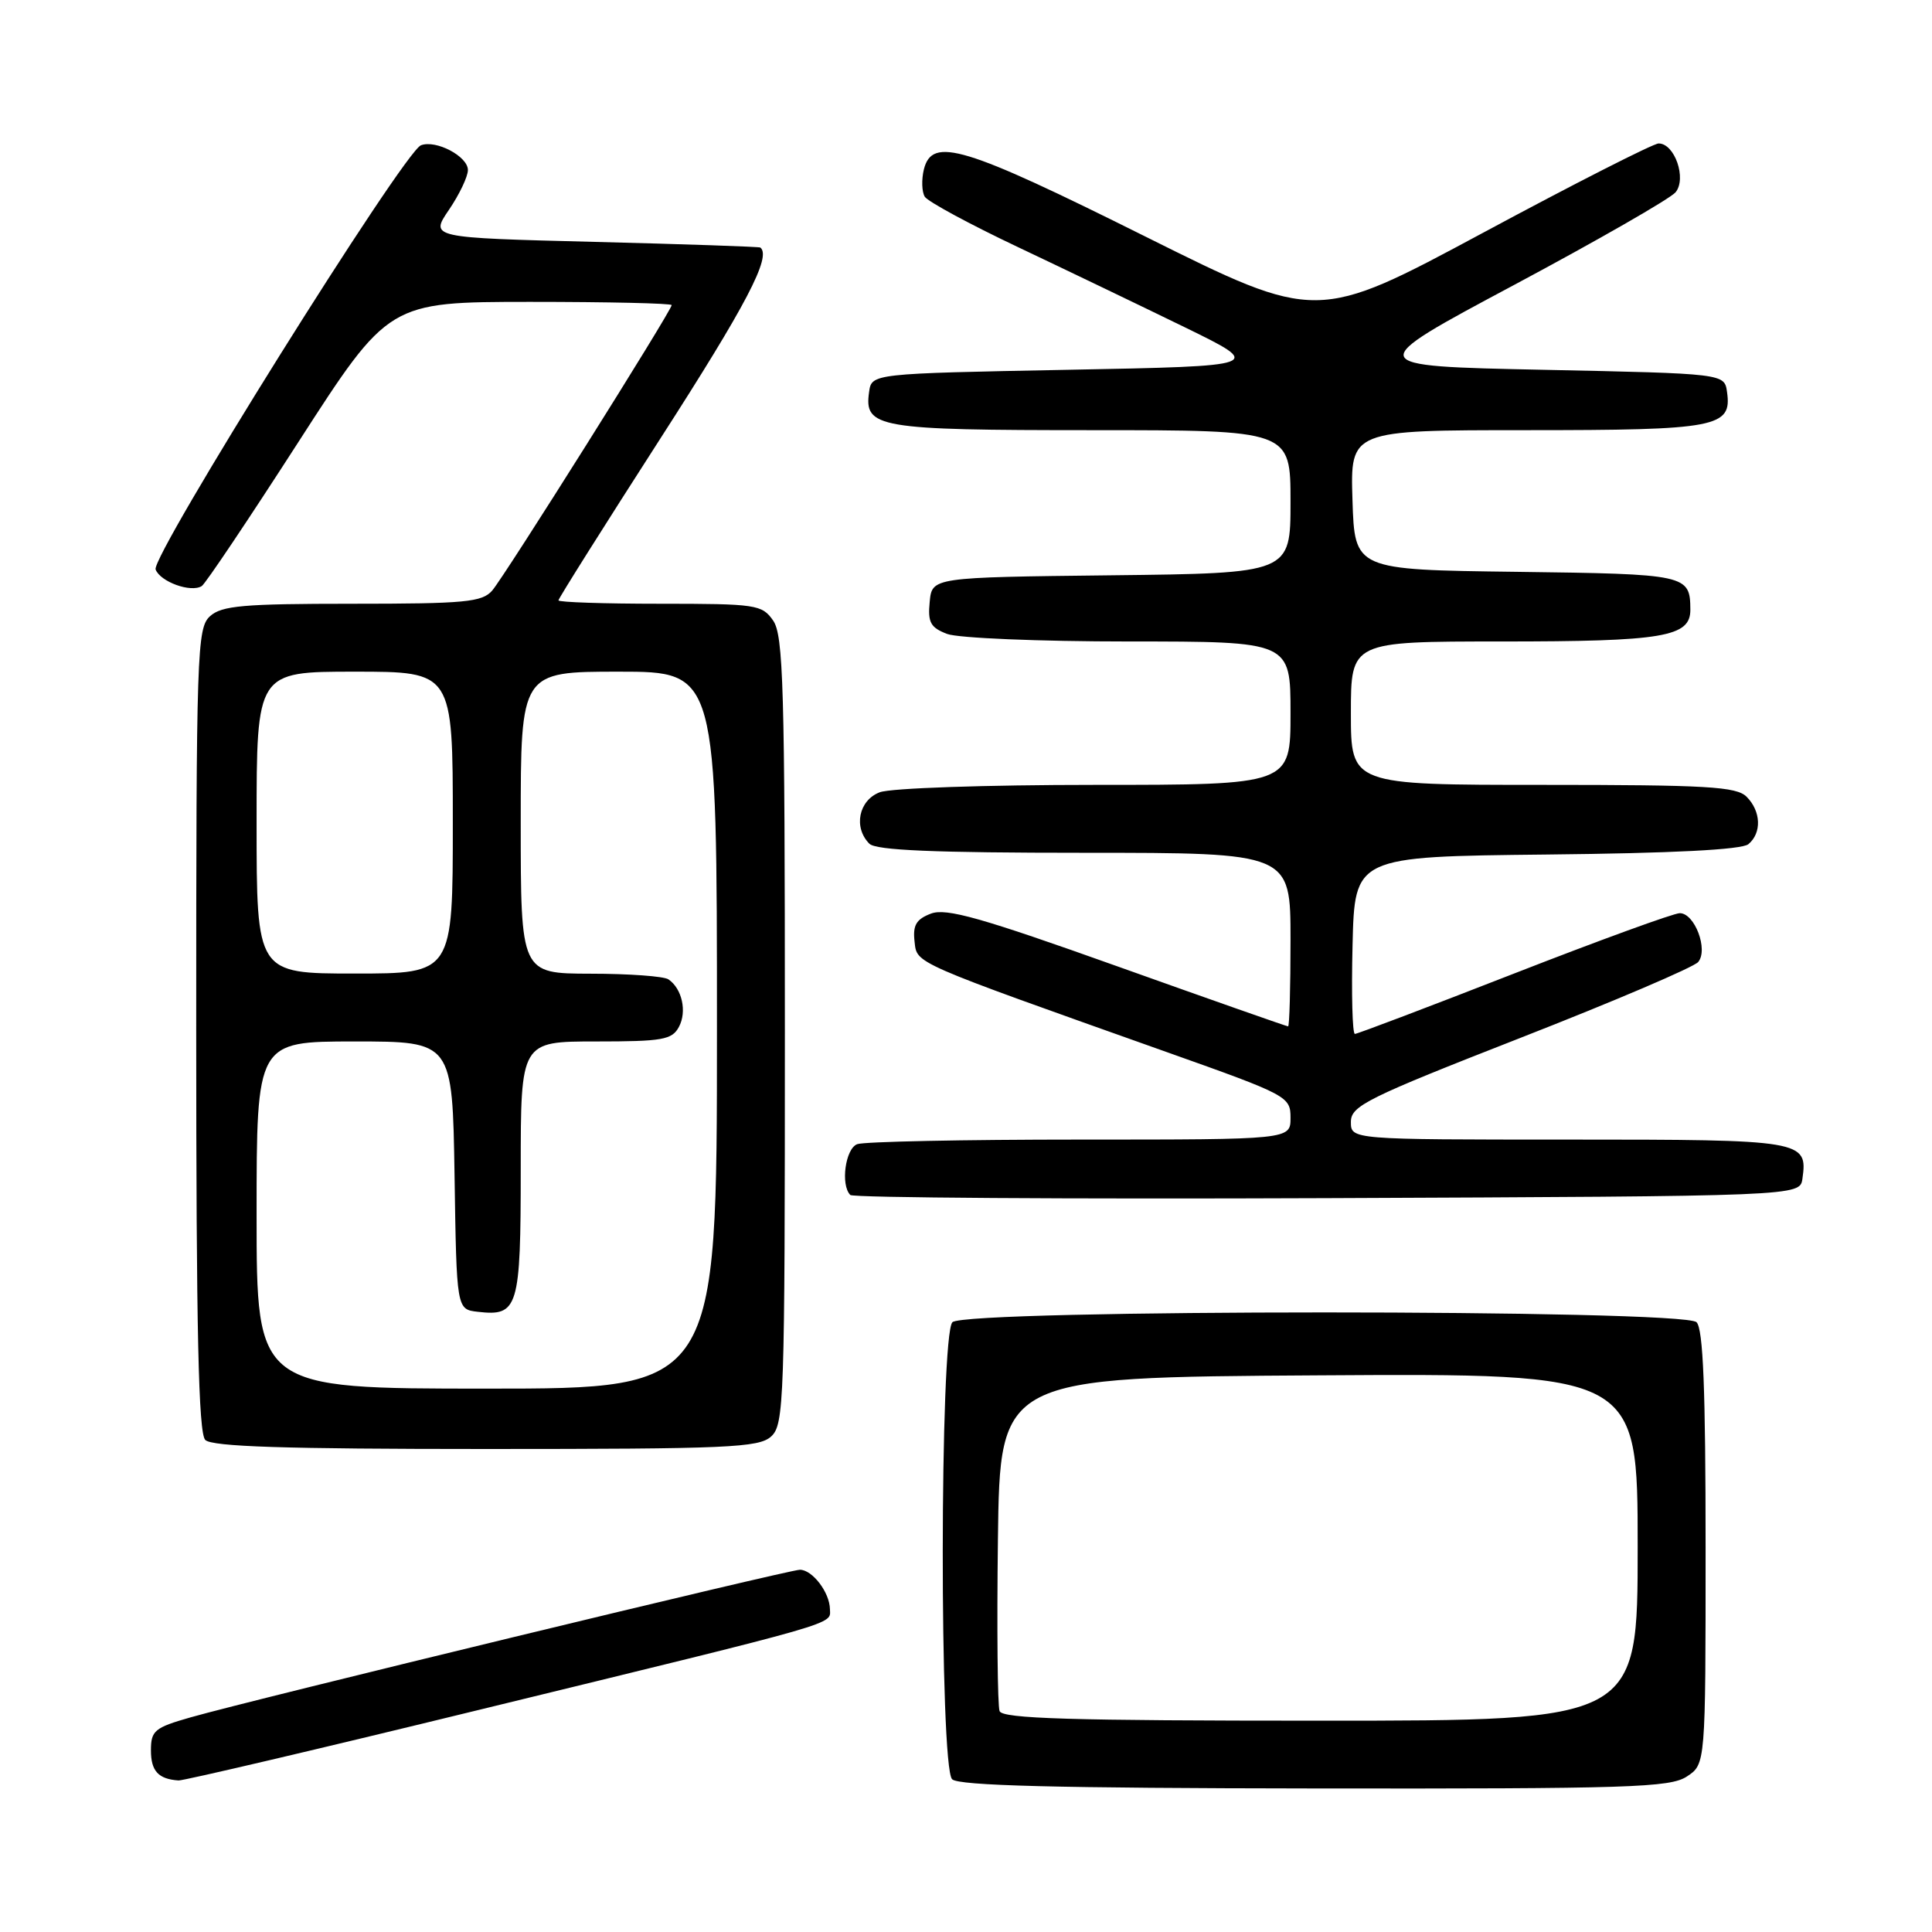 <?xml version="1.0" encoding="UTF-8" standalone="no"?>
<!DOCTYPE svg PUBLIC "-//W3C//DTD SVG 1.1//EN" "http://www.w3.org/Graphics/SVG/1.1/DTD/svg11.dtd" >
<svg xmlns="http://www.w3.org/2000/svg" xmlns:xlink="http://www.w3.org/1999/xlink" version="1.1" viewBox="0 0 256 256">
 <g >
 <path fill="currentColor"
d=" M 223.51 235.40 C 226.00 233.77 226.00 233.77 226.00 205.08 C 226.00 184.11 225.68 176.08 224.80 175.20 C 223.07 173.47 127.93 173.47 126.20 175.20 C 124.52 176.88 124.48 234.08 126.16 235.76 C 127.01 236.61 139.96 236.94 174.17 236.98 C 215.88 237.03 221.29 236.86 223.51 235.40 Z  M 63.66 226.52 C 112.05 214.72 110.01 215.31 109.97 213.21 C 109.93 210.99 107.64 208.00 105.99 208.00 C 104.54 208.00 33.39 225.23 25.25 227.56 C 20.47 228.92 20.00 229.32 20.00 231.94 C 20.00 234.67 20.98 235.74 23.66 235.92 C 24.30 235.96 42.30 231.74 63.66 226.52 Z  M 102.17 190.35 C 103.90 188.78 104.00 185.79 104.00 136.57 C 104.00 91.01 103.80 84.17 102.44 82.22 C 100.97 80.11 100.20 80.00 87.44 80.00 C 80.05 80.00 74.00 79.80 74.00 79.55 C 74.00 79.30 80.08 69.65 87.50 58.11 C 98.91 40.38 102.25 34.00 100.75 32.80 C 100.61 32.69 90.71 32.35 78.74 32.05 C 56.97 31.50 56.97 31.50 59.49 27.80 C 60.87 25.77 62.00 23.40 62.00 22.53 C 62.00 20.72 57.77 18.49 55.78 19.25 C 53.49 20.13 19.96 73.74 20.62 75.46 C 21.25 77.10 25.29 78.56 26.73 77.66 C 27.20 77.38 32.96 68.79 39.54 58.57 C 51.50 40.01 51.50 40.01 70.25 40.00 C 80.56 40.00 89.00 40.19 89.00 40.43 C 89.00 41.15 66.84 76.39 65.22 78.25 C 63.88 79.79 61.63 80.00 46.67 80.00 C 32.24 80.00 29.38 80.25 27.83 81.65 C 26.10 83.22 26.00 86.24 26.00 136.45 C 26.00 176.46 26.30 189.90 27.20 190.80 C 28.09 191.69 37.73 192.00 64.37 192.00 C 96.44 192.00 100.54 191.82 102.17 190.35 Z  M 238.83 156.19 C 239.55 151.10 238.98 151.00 207.88 151.00 C 179.00 151.00 179.00 151.00 179.00 148.66 C 179.00 146.53 181.08 145.50 201.50 137.51 C 213.88 132.67 224.46 128.15 225.02 127.47 C 226.38 125.84 224.56 121.00 222.58 121.00 C 221.78 121.00 211.89 124.60 200.62 129.00 C 189.35 133.40 179.86 137.00 179.53 137.00 C 179.20 137.00 179.06 131.71 179.22 125.25 C 179.50 113.50 179.50 113.50 204.92 113.23 C 221.62 113.06 230.79 112.59 231.67 111.86 C 233.46 110.37 233.35 107.49 231.43 105.57 C 230.08 104.23 226.21 104.00 204.43 104.00 C 179.00 104.00 179.00 104.00 179.00 94.50 C 179.00 85.00 179.00 85.00 198.93 85.00 C 220.43 85.00 224.01 84.40 223.98 80.77 C 223.95 76.14 223.55 76.06 200.95 75.77 C 179.50 75.50 179.50 75.50 179.21 66.25 C 178.92 57.00 178.92 57.00 202.27 57.00 C 227.53 57.00 229.51 56.62 228.84 51.94 C 228.50 49.50 228.50 49.50 204.50 49.00 C 180.50 48.50 180.50 48.50 200.62 37.76 C 211.68 31.85 221.31 26.33 222.02 25.48 C 223.52 23.67 221.90 18.99 219.77 19.01 C 219.07 19.02 208.60 24.34 196.50 30.85 C 174.50 42.67 174.50 42.67 151.76 31.34 C 127.67 19.33 123.52 18.07 122.42 22.44 C 122.09 23.79 122.14 25.42 122.54 26.07 C 122.94 26.71 128.50 29.72 134.88 32.74 C 141.27 35.77 151.22 40.55 157.00 43.37 C 167.50 48.50 167.50 48.50 141.50 49.00 C 115.50 49.50 115.50 49.50 115.16 51.94 C 114.48 56.69 116.27 57.00 144.69 57.00 C 171.00 57.00 171.00 57.00 171.00 66.48 C 171.00 75.96 171.00 75.96 147.25 76.23 C 123.50 76.50 123.50 76.50 123.19 79.75 C 122.92 82.48 123.30 83.16 125.50 84.00 C 126.96 84.55 137.70 85.00 149.57 85.00 C 171.00 85.00 171.00 85.00 171.00 94.50 C 171.00 104.00 171.00 104.00 145.07 104.00 C 130.63 104.00 117.99 104.43 116.57 104.98 C 113.78 106.04 113.05 109.65 115.20 111.80 C 116.07 112.67 123.80 113.00 143.70 113.00 C 171.00 113.00 171.00 113.00 171.00 124.50 C 171.00 130.82 170.86 136.00 170.68 136.00 C 170.50 136.00 160.34 132.43 148.10 128.06 C 129.98 121.59 125.37 120.29 123.35 121.06 C 121.41 121.80 120.94 122.59 121.18 124.73 C 121.53 127.74 120.51 127.29 154.75 139.46 C 170.66 145.11 171.00 145.30 171.00 148.12 C 171.00 151.00 171.00 151.00 143.08 151.00 C 127.73 151.00 114.45 151.27 113.58 151.61 C 112.01 152.21 111.36 157.02 112.67 158.34 C 113.04 158.71 141.51 158.90 175.92 158.76 C 238.50 158.50 238.50 158.50 238.83 156.19 Z  M 132.45 226.73 C 132.18 226.02 132.08 215.79 132.23 203.98 C 132.50 182.50 132.50 182.50 174.75 182.24 C 217.00 181.98 217.00 181.98 217.00 204.99 C 217.00 228.00 217.00 228.00 174.97 228.00 C 141.83 228.00 132.83 227.73 132.45 226.73 Z  M 34.00 161.00 C 34.00 138.00 34.00 138.00 46.98 138.00 C 59.95 138.00 59.95 138.00 60.23 155.75 C 60.50 173.50 60.50 173.50 63.31 173.82 C 68.67 174.44 69.00 173.34 69.00 154.88 C 69.00 138.00 69.00 138.00 78.96 138.00 C 87.78 138.00 89.05 137.78 89.96 136.07 C 91.05 134.04 90.38 131.00 88.57 129.77 C 87.98 129.36 83.34 129.02 78.25 129.02 C 69.00 129.00 69.00 129.00 69.00 109.00 C 69.00 89.00 69.00 89.00 82.00 89.00 C 95.00 89.00 95.00 89.00 95.00 136.50 C 95.00 184.00 95.00 184.00 64.50 184.00 C 34.00 184.00 34.00 184.00 34.00 161.00 Z  M 34.00 109.00 C 34.00 89.00 34.00 89.00 47.00 89.00 C 60.00 89.00 60.00 89.00 60.00 109.00 C 60.00 129.00 60.00 129.00 47.00 129.00 C 34.00 129.00 34.00 129.00 34.00 109.00 Z "/>
</g>
</svg>